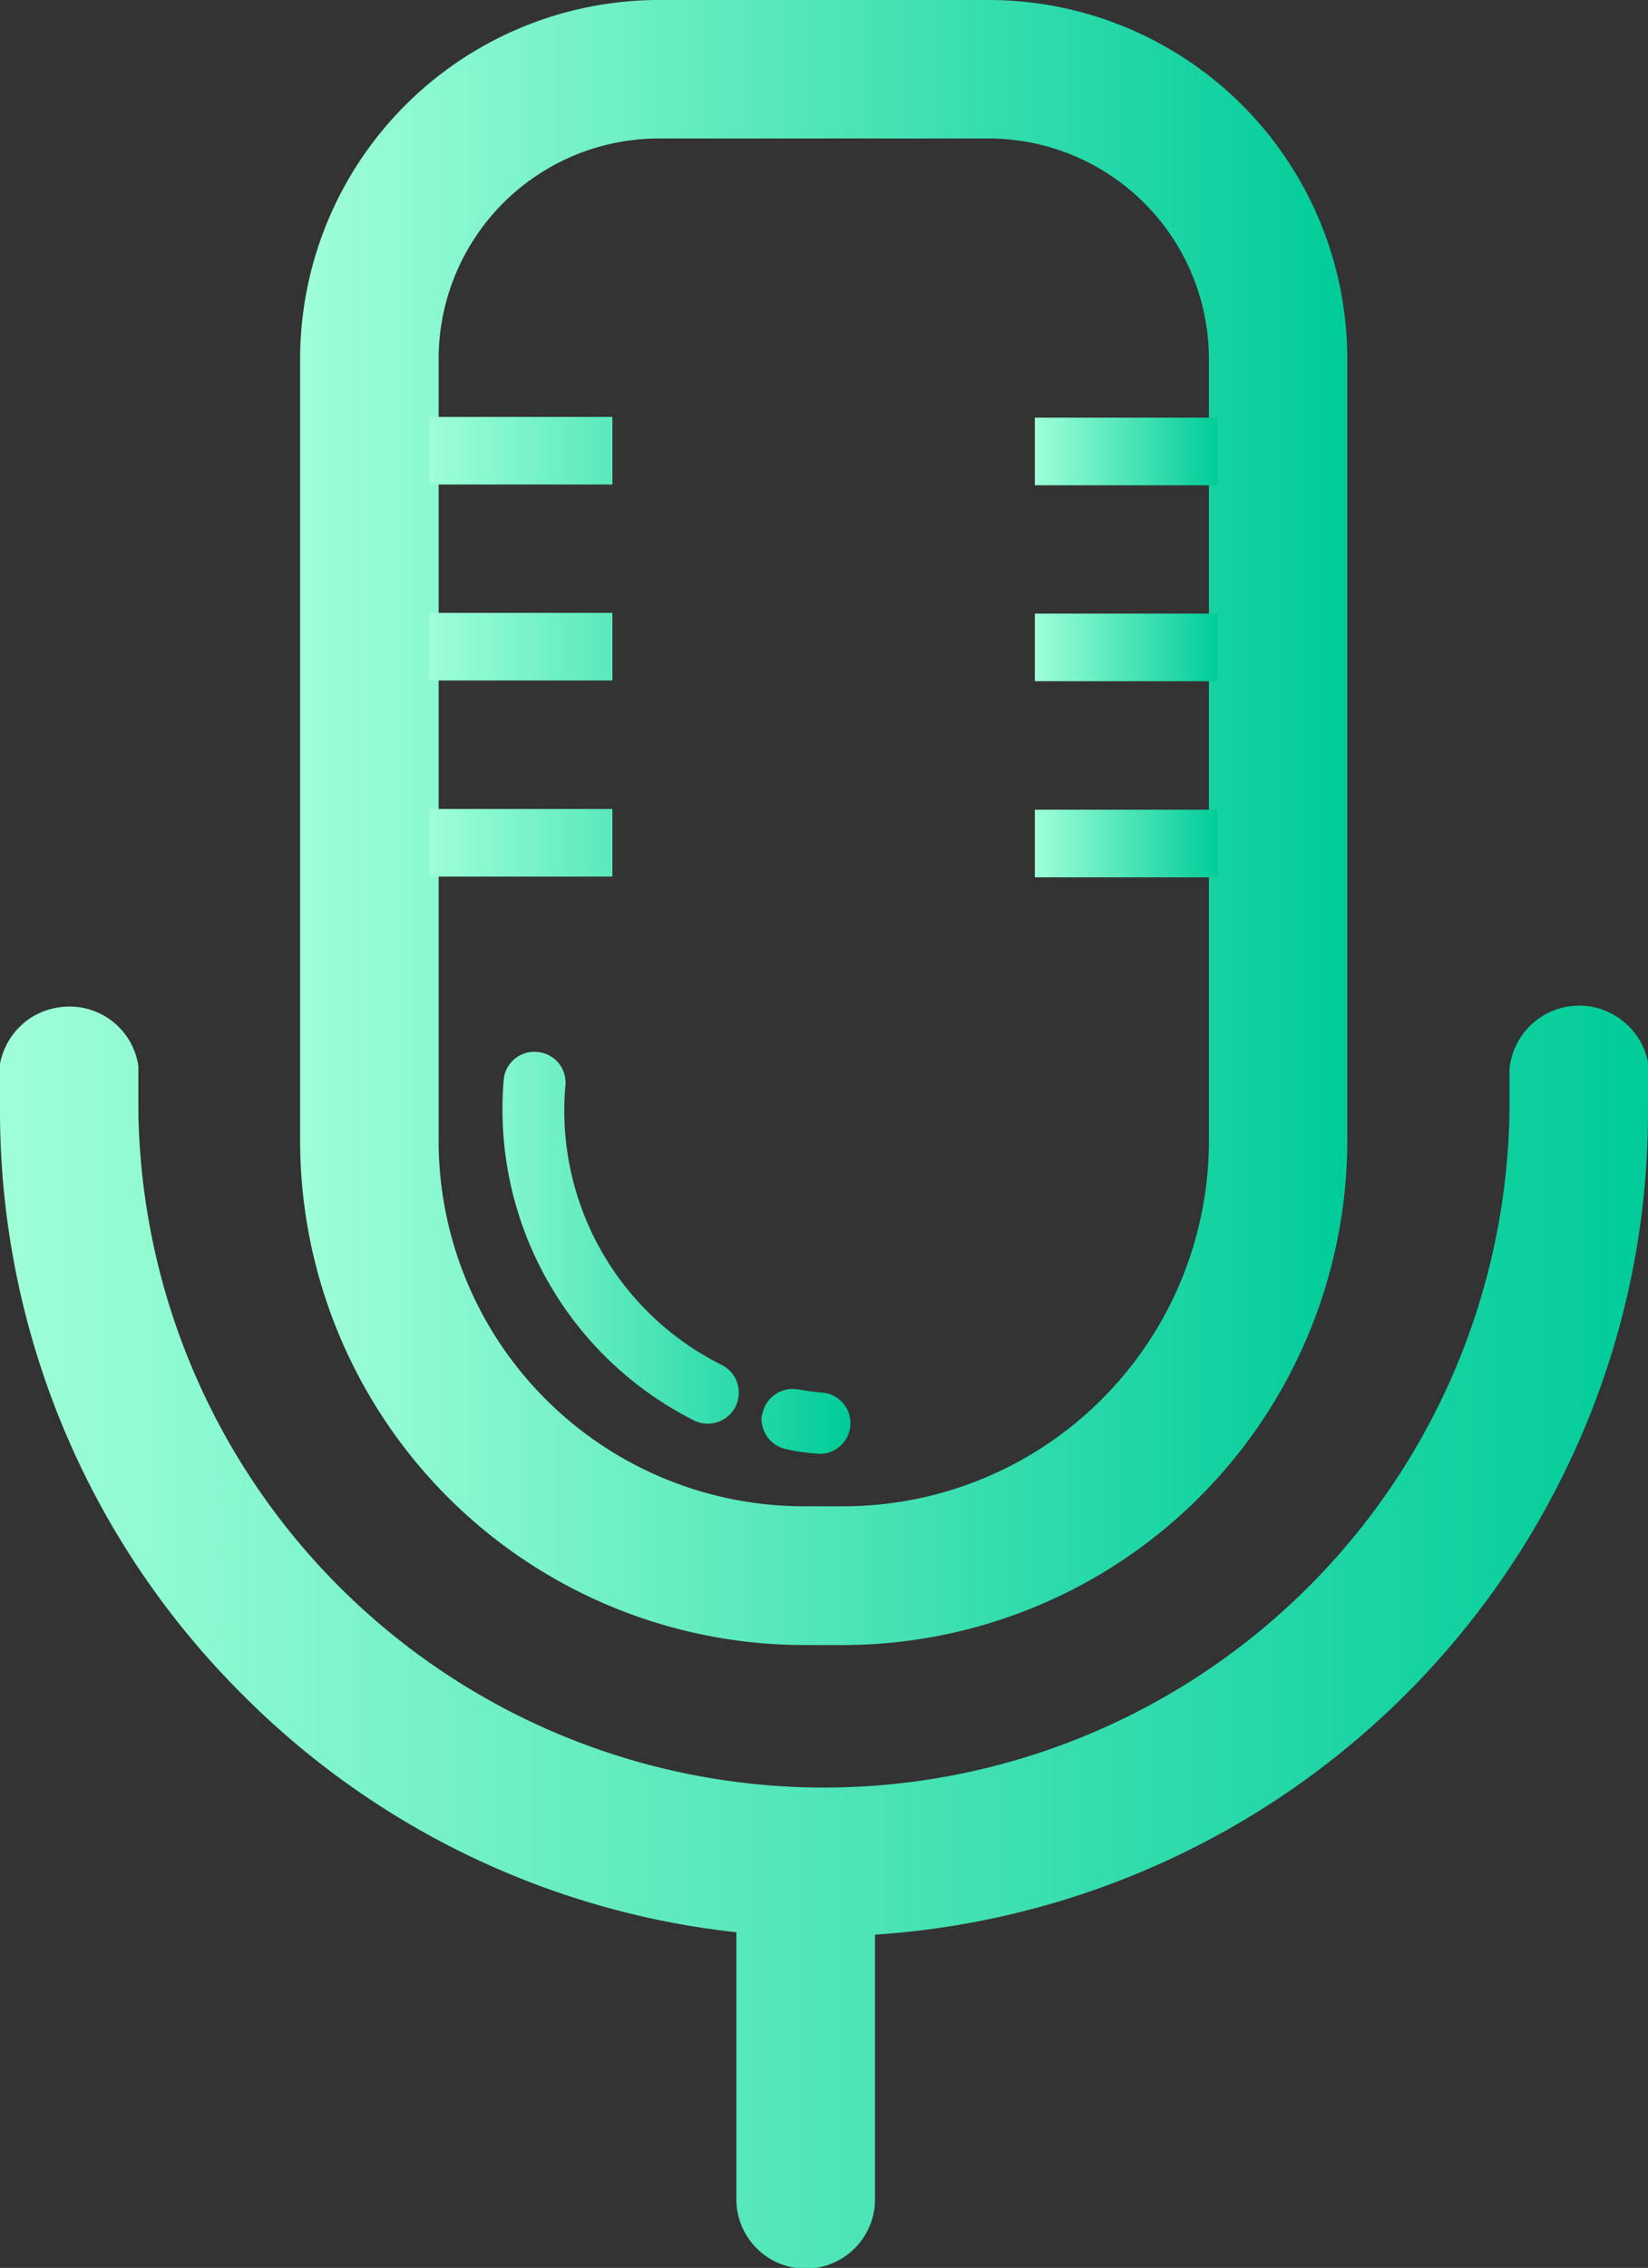 <svg xmlns="http://www.w3.org/2000/svg" xmlns:xlink="http://www.w3.org/1999/xlink" viewBox="0 0 110.76 152.31"><rect x="0" y="0" width="110.76" height="152.31" fill="#333333" stroke="none"/><defs><style>.cls-1{fill:url(#未命名的渐变_10);}.cls-2{fill:url(#未命名的渐变_10-2);}.cls-3{fill:url(#未命名的渐变_10-3);}.cls-4{fill:url(#未命名的渐变_10-4);}</style><linearGradient id="未命名的渐变_10" x1="20.17" y1="55.24" x2="90.55" y2="55.24" gradientUnits="userSpaceOnUse"><stop offset="0" stop-color="#9fffd8"/><stop offset="1" stop-color="#0c9"/></linearGradient><linearGradient id="未命名的渐变_10-2" x1="28.86" y1="62.84" x2="57.05" y2="62.84" xlink:href="#未命名的渐变_10"/><linearGradient id="未命名的渐变_10-3" x1="69.55" y1="43.48" x2="81.84" y2="43.48" xlink:href="#未命名的渐变_10"/><linearGradient id="未命名的渐变_10-4" x1="0" y1="109.92" x2="110.76" y2="109.92" xlink:href="#未命名的渐变_10"/></defs><title>视频连麦</title><g id="图层_2" data-name="图层 2"><g id="图层_1-2" data-name="图层 1"><path class="cls-1" d="M56.72,110.48H54A33.9,33.9,0,0,1,20.17,76.66V24.1A24.13,24.13,0,0,1,44.27,0H66.45a24.11,24.11,0,0,1,24.1,24.1V76.64a33.92,33.92,0,0,1-33.83,33.84ZM44.27,9.3A14.81,14.81,0,0,0,29.48,24.1V76.64A24.55,24.55,0,0,0,54,101.16h2.72A24.56,24.56,0,0,0,81.25,76.64V24.1A14.82,14.82,0,0,0,66.45,9.3Z"/><path class="cls-2" d="M36.11,70.65A2.06,2.06,0,0,1,38,72.91,19.07,19.07,0,0,0,48.49,91.66a2.08,2.08,0,1,1-1.84,3.74,23.39,23.39,0,0,1-12.8-22.84A2.06,2.06,0,0,1,36.11,70.65ZM51.23,95a2.08,2.08,0,0,1,2.4-1.69c.51.09,1,.16,1.54.21a2.06,2.06,0,1,1-.35,4.1,14,14,0,0,1-1.91-.28,2.08,2.08,0,0,1-1.72-2.22S51.21,95.06,51.23,95Zm-22.37-67h12.3v4.54H28.86Zm0,13.16h12.3v4.54H28.86Zm0,13.17h12.3v4.54H28.86Z"/><path class="cls-3" d="M69.55,28.05H81.84v4.54H69.55Zm0,13.16H81.84v4.54H69.55Zm0,13.17H81.84v4.54H69.55Z"/><path class="cls-4" d="M108.39,68.12a4.52,4.52,0,0,0-2.26-.58,4.7,4.7,0,0,0-4.68,4.29v2.82a46.08,46.08,0,0,1-92.15,0V71.6a4.67,4.67,0,0,0-4.66-4,4.88,4.88,0,0,0-2.26.57A4.74,4.74,0,0,0,0,71.45v3.2a55.25,55.25,0,0,0,16.26,39.12,55.26,55.26,0,0,0,33.23,16v17.93a4.66,4.66,0,0,0,9.32,0V129.93a55.65,55.65,0,0,0,47.58-33.77,54.78,54.78,0,0,0,4.37-21.51V71.32a4.72,4.72,0,0,0-2.37-3.2Z"/></g></g></svg>